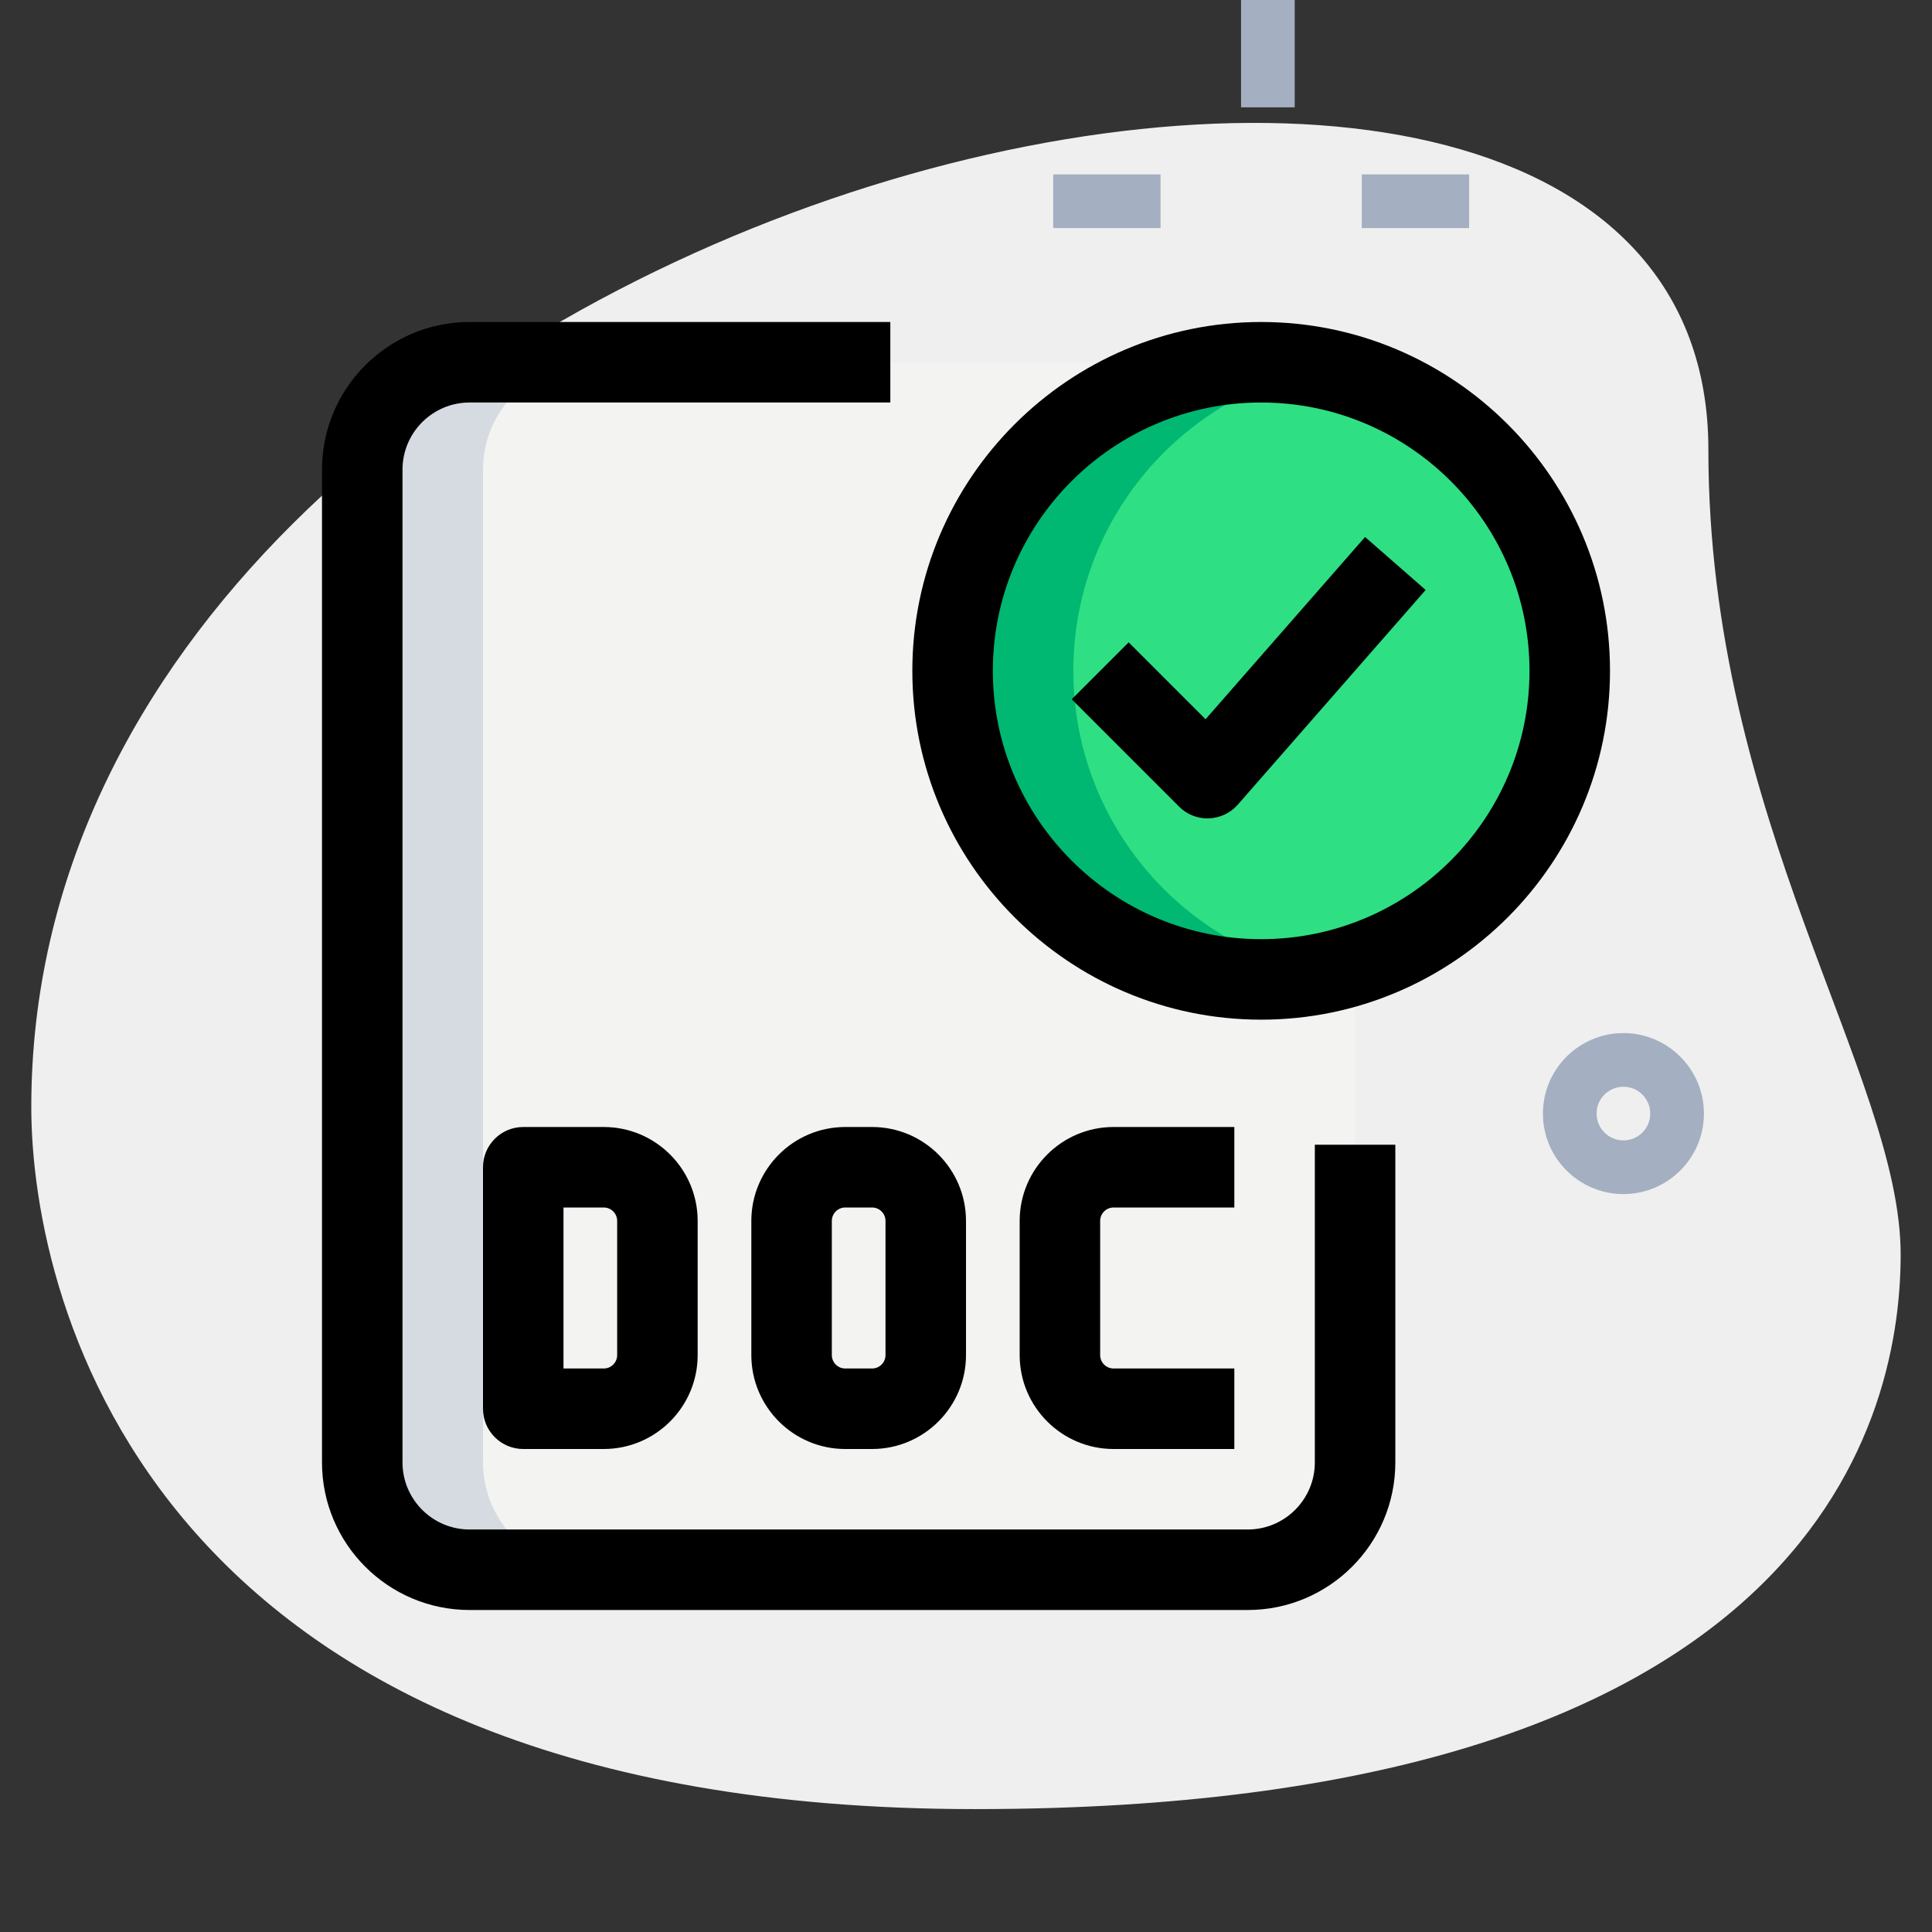 <svg id="Effect" enable-background="new 0 0 36 36" height="512" viewBox="0 0 36 36" width="512" xmlns="http://www.w3.org/2000/svg"><rect x="0" y="0" width="36" height="36" fill="#333333" stroke="none"/><g><path d="m31.833 8.377c0 6.917 3.583 11.667 3.583 15s-1.916 10.333-17.249 10.333-17.584-9.417-17.584-13.083c0-17.167 31.25-24.5 31.25-12.25z" fill="#efefef"/></g><g><path d="m23.25 6.75h-6.66-7.84c-1.1 0-2 .9-2 2v5.92 12.58c0 1.1.9 2 2 2h6.66 7.84c1.1 0 2-.9 2-2v-5.92-12.58c0-1.1-.9-2-2-2z" fill="#f3f3f1"/></g><g><circle cx="23.5" cy="12.5" fill="#2fdf84" r="5.75"/></g><g><path d="m9 27.25v-12.58-5.92c0-1.1.9-2 2-2h-2.25c-1.1 0-2 .9-2 2v5.92 12.58c0 1.1.9 2 2 2h2.25c-1.1 0-2-.9-2-2z" fill="#d5dbe1"/></g><g><path d="m20 12.5c0-2.79 1.988-5.115 4.625-5.638-.364-.073-.74-.112-1.125-.112-3.176 0-5.75 2.574-5.75 5.75s2.574 5.75 5.75 5.75c.385 0 .761-.039 1.125-.112-2.637-.523-4.625-2.848-4.625-5.638z" fill="#00b871"/></g><g><path d="m23.25 30h-14.5c-1.517 0-2.75-1.233-2.75-2.75v-18.5c0-1.517 1.233-2.75 2.75-2.75h7.84v1.5h-7.84c-.689 0-1.25.561-1.25 1.25v18.5c0 .689.561 1.25 1.25 1.25h14.5c.689 0 1.25-.561 1.25-1.25v-5.92h1.5v5.92c0 1.517-1.233 2.75-2.75 2.75z"/></g><g><path d="m23.5 19c-3.584 0-6.5-2.916-6.5-6.5s2.916-6.5 6.5-6.5 6.5 2.916 6.5 6.5-2.916 6.5-6.5 6.5zm0-11.5c-2.757 0-5 2.243-5 5s2.243 5 5 5 5-2.243 5-5-2.243-5-5-5z"/></g><g><path d="m22.5 15.25c-.199 0-.39-.079-.53-.22l-2-2 1.061-1.061 1.433 1.433 2.972-3.396 1.129.987-3.5 4c-.137.156-.332.249-.54.256-.008.001-.017.001-.025.001z"/></g><g><path d="m23 27h-2.25c-.965 0-1.75-.785-1.75-1.75v-2.5c0-.965.785-1.75 1.75-1.75h2.25v1.5h-2.25c-.138 0-.25.112-.25.25v2.5c0 .138.112.25.25.25h2.25z"/></g><g><path d="m16.25 27h-.5c-.965 0-1.75-.785-1.75-1.75v-2.5c0-.965.785-1.75 1.75-1.75h.5c.965 0 1.75.785 1.75 1.75v2.5c0 .965-.785 1.75-1.75 1.75zm-.5-4.5c-.138 0-.25.112-.25.25v2.5c0 .138.112.25.25.25h.5c.138 0 .25-.112.25-.25v-2.5c0-.138-.112-.25-.25-.25z"/></g><g><path d="m11.25 27h-1.5c-.414 0-.75-.336-.75-.75v-4.5c0-.414.336-.75.75-.75h1.5c.965 0 1.75.785 1.75 1.75v2.5c0 .965-.785 1.75-1.75 1.75zm-.75-1.5h.75c.138 0 .25-.112.25-.25v-2.5c0-.138-.112-.25-.25-.25h-.75z"/></g><g><path d="m30.25 22.25c-.827 0-1.5-.673-1.5-1.5s.673-1.5 1.5-1.5 1.5.673 1.5 1.5-.673 1.5-1.5 1.5zm0-2c-.276 0-.5.224-.5.5s.224.5.5.5.5-.224.5-.5-.224-.5-.5-.5z" fill="#a4afc1"/></g><g><g><path d="m25.375 3.25h2v1h-2z" fill="#a4afc1"/></g><g><path d="m19.625 3.25h2v1h-2z" fill="#a4afc1"/></g><g><path d="m23.125 0h1v2h-1z" fill="#a4afc1"/></g></g></svg>